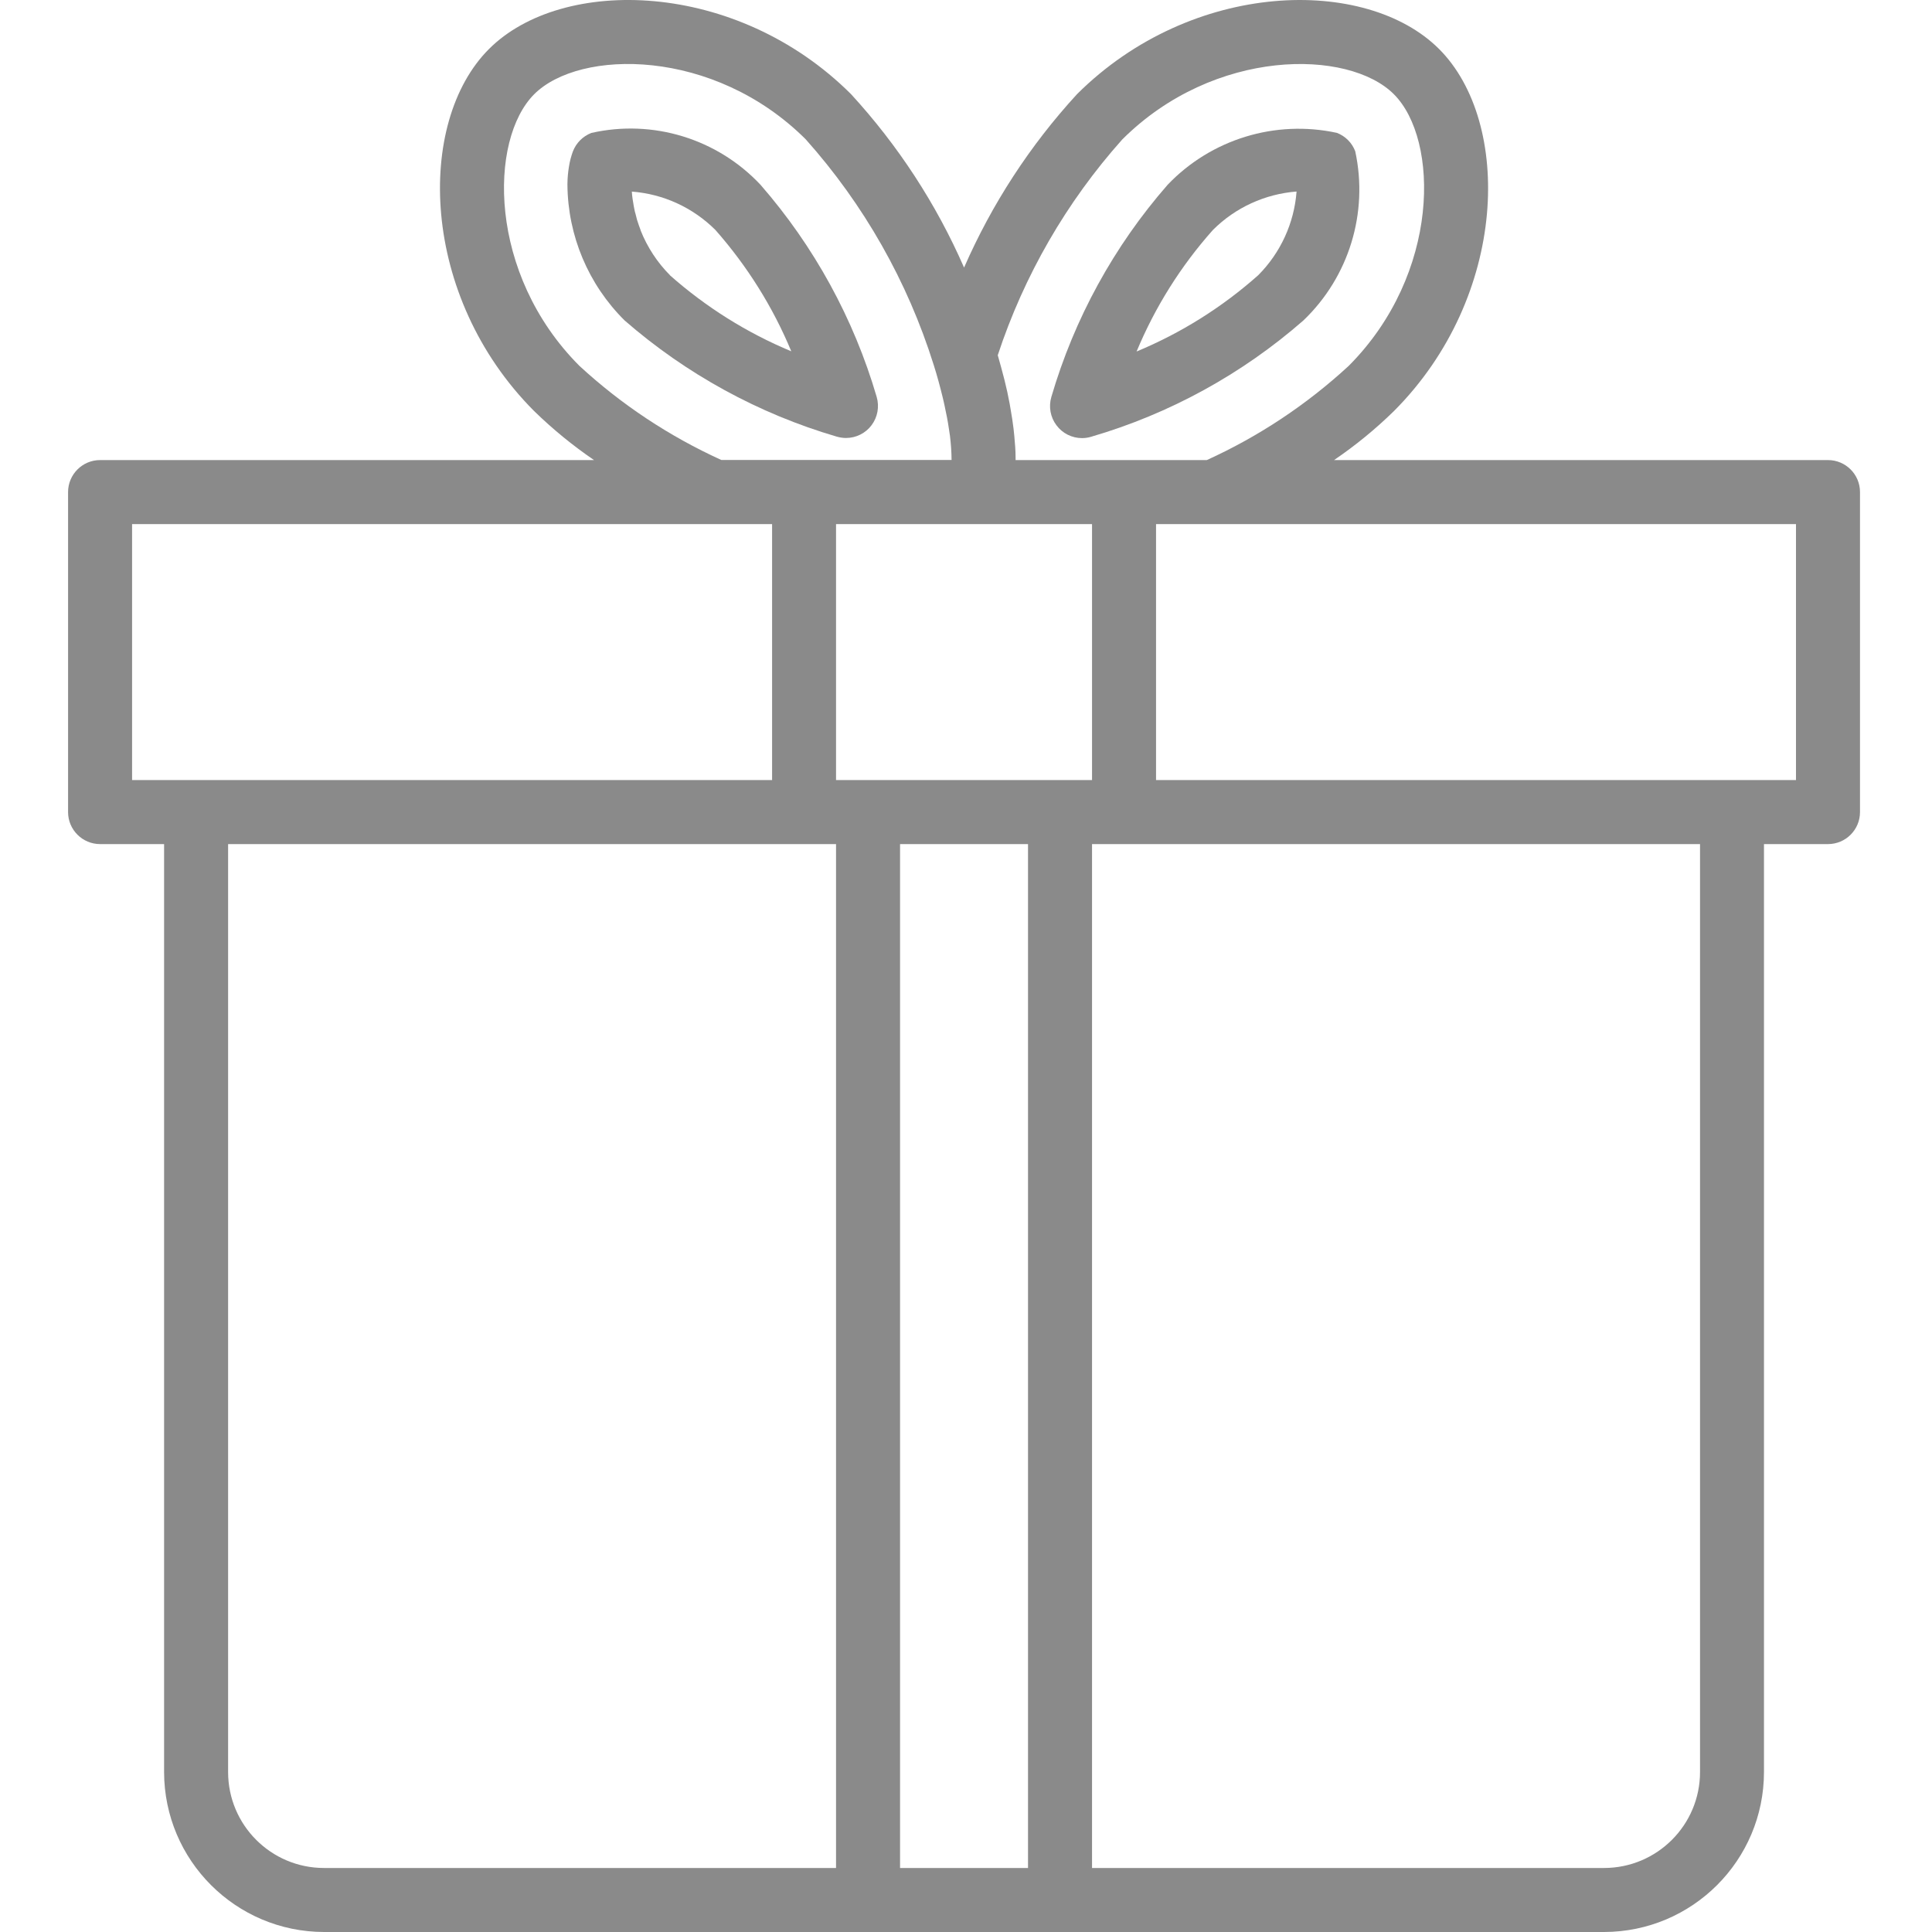<svg width="30" height="30" viewBox="0 0 30 30" fill="none" xmlns="http://www.w3.org/2000/svg">
<g clip-path="url(#clip0)">
<path d="M13.136 6.801C13.293 6.801 13.441 6.727 13.534 6.602C13.628 6.476 13.657 6.314 13.613 6.163C13.257 4.947 12.641 3.823 11.808 2.868C11.137 2.154 10.138 1.848 9.183 2.064C9.051 2.115 8.947 2.219 8.896 2.351C8.869 2.425 8.848 2.502 8.836 2.58C8.82 2.673 8.812 2.766 8.811 2.86V2.868C8.817 3.661 9.136 4.418 9.699 4.976C10.654 5.808 11.778 6.424 12.993 6.78C13.04 6.793 13.088 6.801 13.136 6.801ZM10.403 4.273C10.206 4.075 10.052 3.839 9.948 3.579V3.575C9.927 3.52 9.908 3.464 9.891 3.411C9.883 3.382 9.877 3.355 9.87 3.327C9.862 3.298 9.855 3.277 9.851 3.252C9.846 3.227 9.845 3.217 9.841 3.2C9.827 3.125 9.816 3.05 9.811 2.975C10.301 3.012 10.761 3.224 11.109 3.571C11.602 4.13 12.001 4.766 12.287 5.455C11.597 5.168 10.96 4.768 10.401 4.273H10.403Z" fill="#8A8A8A"/>
<path d="M28.385 7.144H20.715C21.047 6.918 21.359 6.663 21.646 6.382C23.423 4.6 23.482 1.897 22.346 0.761C21.211 -0.374 18.509 -0.317 16.724 1.462C15.994 2.257 15.402 3.167 14.97 4.155C14.538 3.166 13.944 2.256 13.214 1.461C11.431 -0.316 8.728 -0.375 7.593 0.761C6.457 1.896 6.516 4.599 8.293 6.382C8.581 6.663 8.893 6.918 9.224 7.144H1.554C1.28 7.144 1.057 7.367 1.057 7.641V12.61C1.057 12.884 1.28 13.107 1.554 13.107H2.548V27.516C2.55 28.887 3.661 29.998 5.032 30H24.907C26.279 29.998 27.39 28.887 27.391 27.516V13.107H28.385C28.66 13.107 28.882 12.884 28.882 12.61V7.641C28.882 7.367 28.66 7.144 28.385 7.144V7.144ZM17.427 2.165C18.855 0.741 20.938 0.757 21.644 1.463C22.35 2.169 22.367 4.251 20.944 5.68C20.292 6.282 19.547 6.777 18.739 7.144H15.77C15.77 7.134 15.77 7.122 15.77 7.112C15.77 6.999 15.761 6.884 15.75 6.768C15.746 6.73 15.742 6.692 15.738 6.654C15.726 6.558 15.712 6.463 15.695 6.369C15.69 6.335 15.684 6.302 15.678 6.269C15.655 6.145 15.629 6.024 15.599 5.906C15.595 5.889 15.59 5.874 15.586 5.856C15.56 5.753 15.533 5.657 15.505 5.558C15.501 5.545 15.497 5.53 15.493 5.516C15.901 4.278 16.559 3.137 17.427 2.165V2.165ZM16.957 12.113H12.982V8.138H16.957V12.113ZM8.996 5.68C7.572 4.252 7.589 2.17 8.295 1.463C9.001 0.757 11.083 0.74 12.511 2.163C13.415 3.176 14.092 4.37 14.498 5.665C14.554 5.84 14.598 6.007 14.638 6.17C14.65 6.216 14.659 6.262 14.669 6.307C14.696 6.429 14.718 6.544 14.734 6.655C14.739 6.693 14.746 6.732 14.751 6.768C14.766 6.892 14.775 7.017 14.776 7.142H11.2C10.393 6.775 9.648 6.282 8.996 5.68ZM2.051 8.138H11.989V12.113H2.051V8.138ZM3.542 27.516V13.107H12.982V29.006H5.032C4.209 29.006 3.542 28.339 3.542 27.516ZM13.976 29.006V13.107H15.963V29.006H13.976ZM26.398 27.516C26.398 28.339 25.73 29.006 24.907 29.006H16.957V13.107H26.398V27.516ZM27.888 12.113H17.951V8.138H27.888V12.113Z" fill="#8A8A8A"/>
<path d="M16.802 6.803C16.849 6.803 16.897 6.796 16.943 6.782C18.16 6.427 19.285 5.81 20.239 4.976C20.946 4.3 21.251 3.305 21.044 2.349C20.994 2.217 20.89 2.113 20.759 2.063C19.803 1.856 18.808 2.161 18.132 2.868C17.297 3.823 16.681 4.948 16.325 6.165C16.281 6.315 16.31 6.478 16.404 6.603C16.497 6.729 16.645 6.803 16.802 6.803V6.803ZM18.834 3.571C19.182 3.223 19.643 3.012 20.133 2.974C20.096 3.465 19.884 3.926 19.537 4.274C18.978 4.771 18.34 5.171 17.649 5.458C17.936 4.767 18.337 4.129 18.834 3.571Z" fill="#8A8A8A"/>
</g>
<defs>
<clipPath id="clip0">
<rect width="30" height="30" fill="white"/>
</clipPath>
</defs>
</svg>
